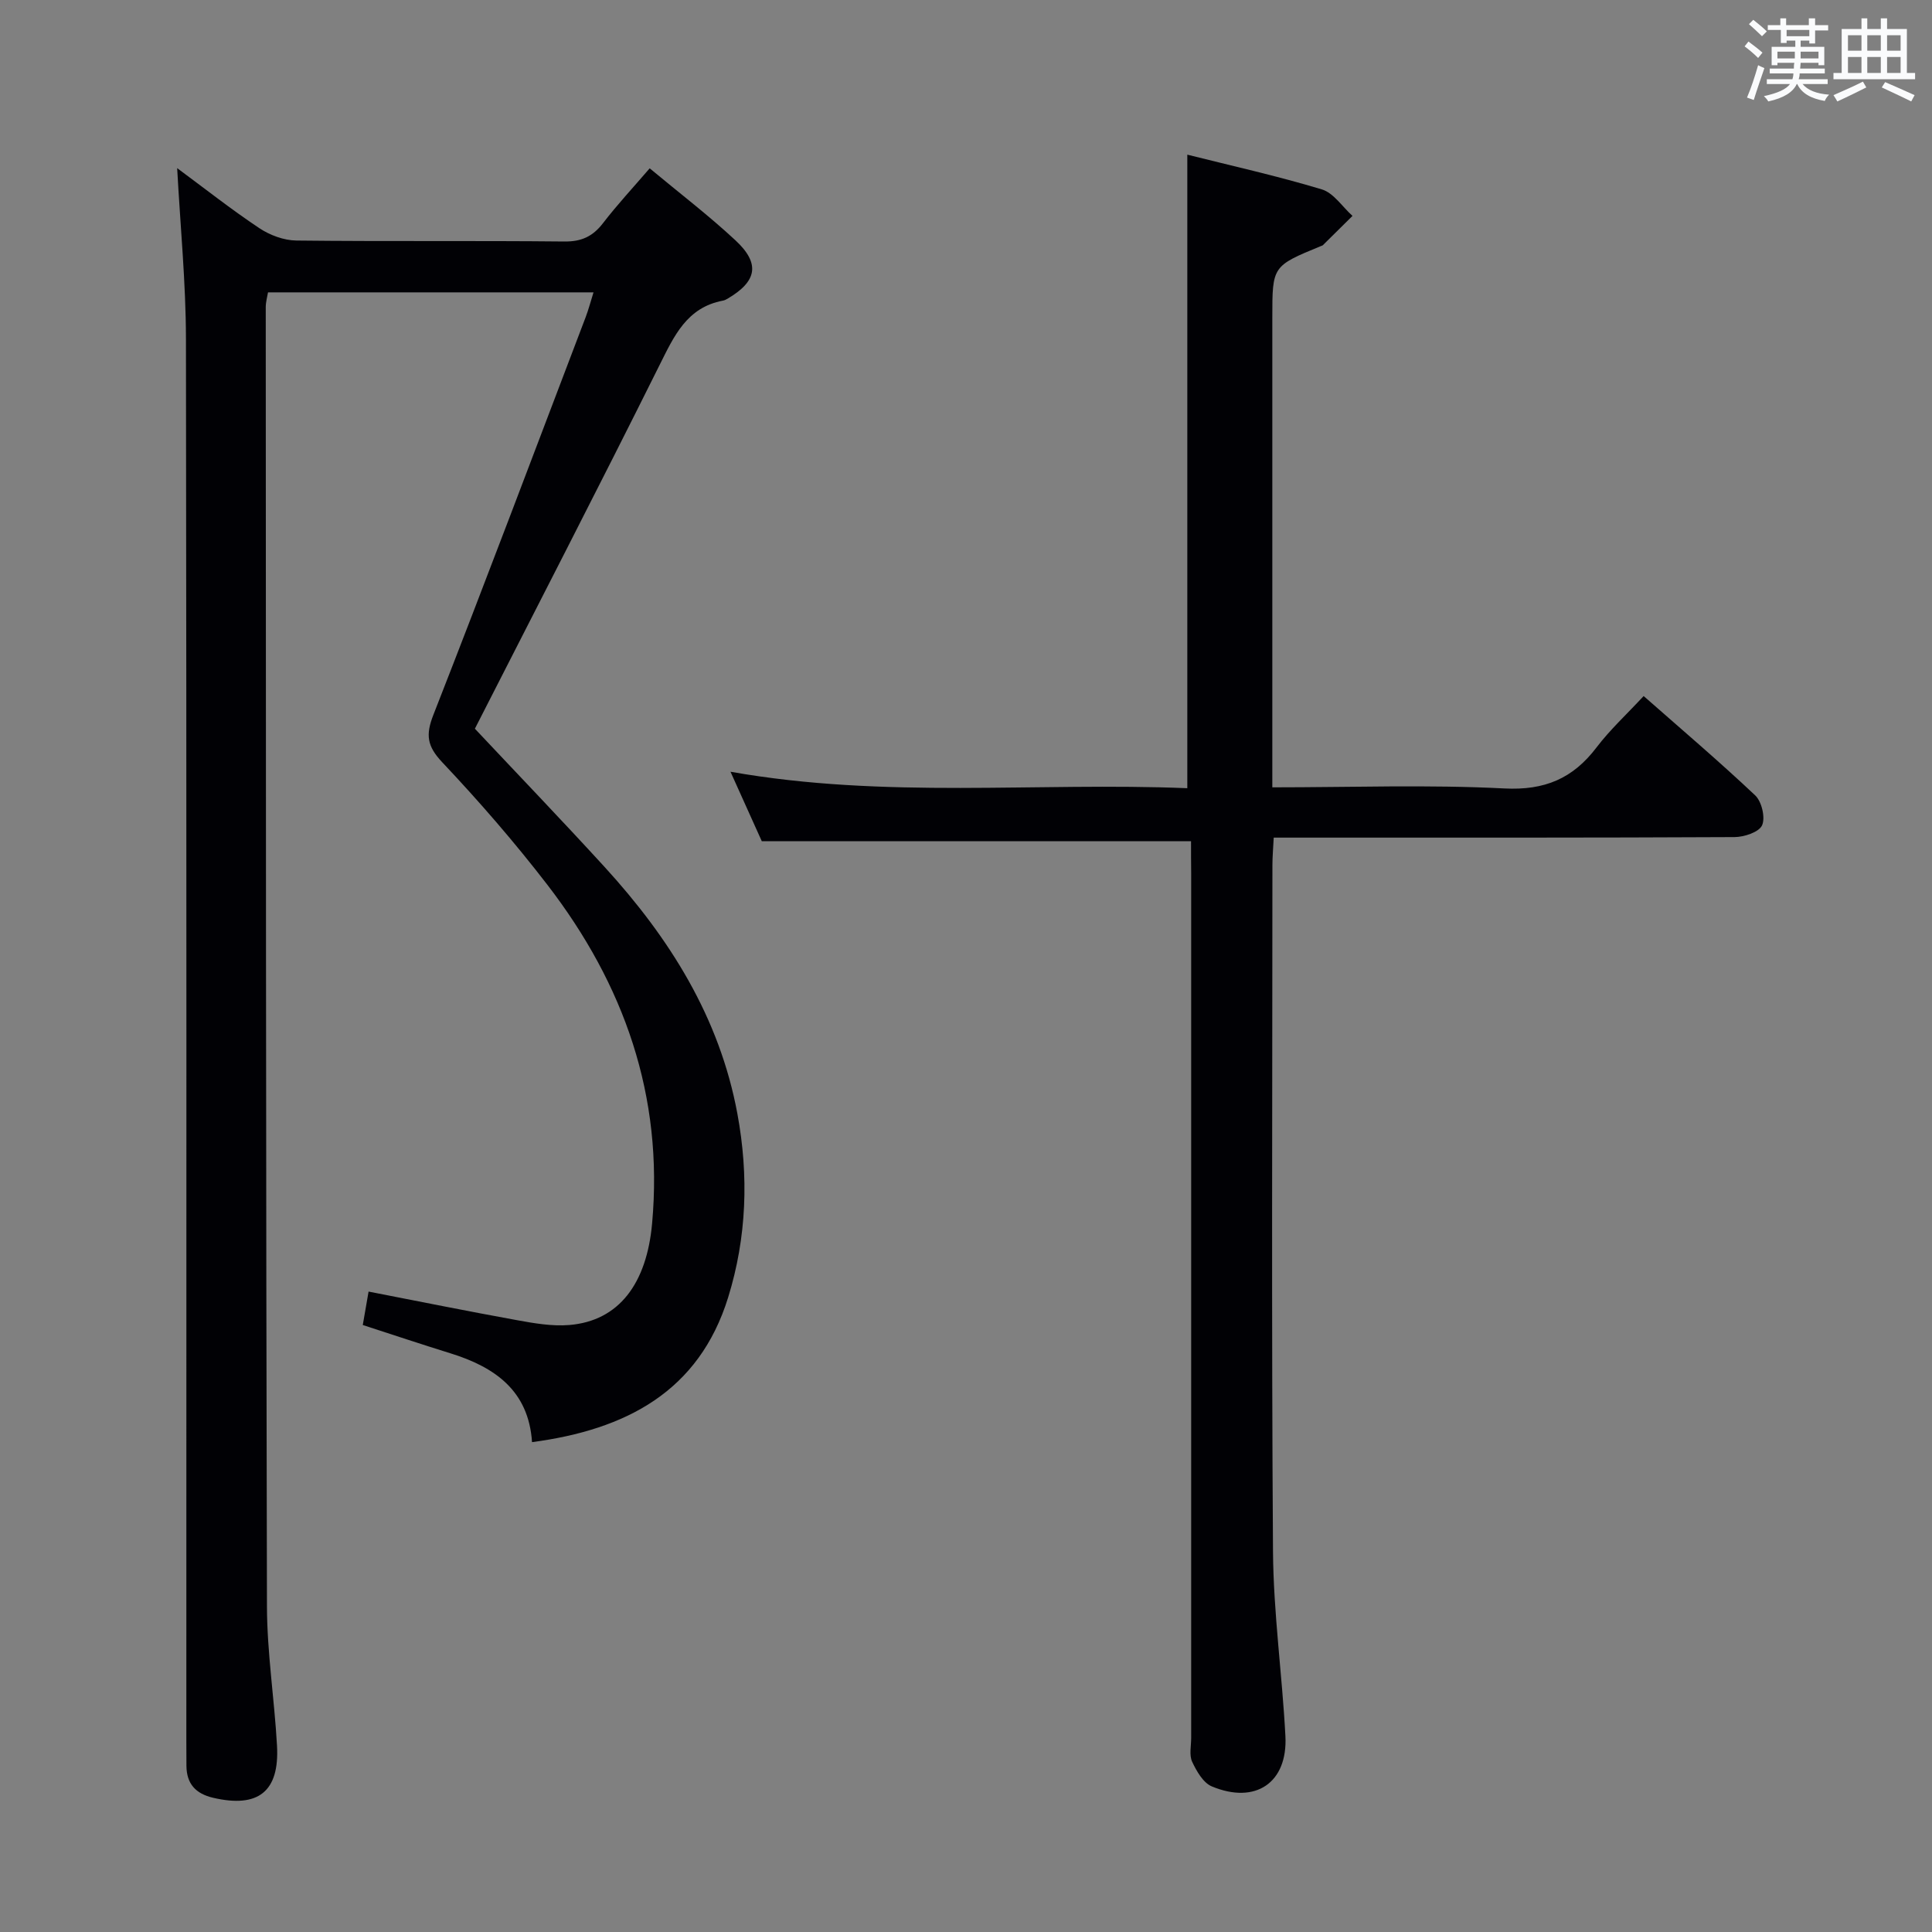 <svg enable-background="new 0 0 400 400" viewBox="0 0 400 400" xmlns="http://www.w3.org/2000/svg"><rect x="0" y="0" width="400" height="400" fill="#808080" stroke="none"/><path d="m98.32 150.87c8.89 9.46 17.99 18.93 26.85 28.62 13.44 14.71 23.8 31.11 27.5 51.11 2.38 12.84 1.93 25.6-1.91 38-6.05 19.53-21.17 27.4-40.61 29.98-.7-10.68-7.73-15.56-16.95-18.41-6-1.86-11.95-3.85-18.09-5.84.4-2.32.77-4.41 1.2-6.92 10.31 2 20.48 4.06 30.68 5.91 3.57.65 7.29 1.3 10.87 1.01 10.31-.85 16.03-8.6 17.15-21.02 2.39-26.42-5.8-49.5-21.68-70.12-6.79-8.82-14.12-17.26-21.76-25.36-3.15-3.34-3.48-5.66-1.84-9.84 10.72-27.36 21.07-54.87 31.53-82.34.58-1.53.99-3.11 1.62-5.12-22.6 0-44.81 0-67.39 0-.15.91-.47 1.99-.47 3.07.03 89.65.03 179.3.25 268.95.02 9.62 1.54 19.22 2.08 28.85.54 9.55-3.9 12.99-13.23 10.81-3.6-.84-5.48-2.88-5.52-6.58-.01-1.67-.02-3.33-.02-5 0-96.82.06-193.63-.08-290.45-.02-11.61-1.16-23.21-1.82-35.37 5.67 4.19 11.19 8.55 17.03 12.44 2.18 1.45 5.07 2.52 7.65 2.55 18.49.21 36.99.01 55.49.2 3.54.04 5.88-1.05 7.99-3.79 2.92-3.8 6.2-7.33 9.67-11.36 6.1 5.08 12.18 9.72 17.76 14.91 5.19 4.83 4.47 8.5-1.67 12.1-.28.17-.6.32-.92.38-7.5 1.42-10.12 7.33-13.15 13.39-12.66 25.43-25.69 50.67-38.21 75.24z" fill="#010105"/><path d="m246.59 174.16c-29.76 0-58.83 0-88.87 0-1.72-3.82-3.86-8.58-6.48-14.38 32.02 5.67 63.39 2.13 94.58 3.41 0-43.87 0-87.24 0-131.17 9.07 2.28 18.56 4.39 27.85 7.19 2.45.74 4.25 3.61 6.35 5.49-2.04 2.02-4.08 4.04-6.12 6.05-.11.11-.3.14-.45.21-10.03 4.13-10.03 4.13-10.03 14.8v91 6.25c16.43 0 32.27-.58 48.03.23 8.38.43 14.21-2.06 19.1-8.5 2.8-3.68 6.25-6.86 9.75-10.63 7.84 6.9 15.65 13.54 23.1 20.57 1.35 1.28 2.13 4.61 1.42 6.19-.64 1.42-3.71 2.43-5.71 2.44-29.66.15-59.33.11-89 .11-1.97 0-3.93 0-6.4 0-.11 2.21-.27 3.98-.27 5.75-.01 47.33-.2 94.66.12 141.99.09 12.77 1.9 25.51 2.57 38.28.5 9.65-6.18 14.2-15.25 10.41-1.78-.75-3.15-3.16-4.06-5.1-.64-1.38-.2-3.28-.2-4.94 0-59.66 0-119.33 0-178.99-.03-2.17-.03-4.33-.03-6.66z" fill="#010105"/><g fill="#fafbfc"><path d="m361.2 9.6.8-1c.9.7 1.9 1.4 2.9 2.3l-.9 1.1c-1-1-2-1.8-2.8-2.4zm.5 10.6c.9-2.1 1.6-4.3 2.3-6.7.4.2.8.4 1.3.6-.7 2.1-1.5 4.3-2.2 6.6zm.4-15.2.9-.9c1 .8 2 1.6 2.8 2.4l-1 1c-.9-.9-1.8-1.7-2.7-2.5zm12.5-1.2h1.2v1.4h2.7v1.1h-2.7v2.7h-1.2v-.6h-1.8v1.3h4.9v3.8h-1.2v-.5h-3.7c0 .4-.1.9-.1 1.2h5.1v1h-5.2c0 .5-.1.9-.2 1.2h6v1h-5.2c1.1 1.3 2.9 2 5.5 2.2-.4.4-.7.8-.9 1.3-2.9-.5-4.8-1.6-5.7-3.5h-.1c-.8 1.7-2.7 2.9-5.9 3.6-.2-.4-.6-.8-.9-1.1 2.8-.6 4.6-1.4 5.4-2.5h-4.8v-1h5.3c.1-.3.2-.7.2-1.2h-4.9v-1h5c0-.4 0-.8.1-1.2h-3.5v.5h-1.2v-3.8h4.9v-1.3h-1.8v.5h-1.2v-2.7h-2.7v-1h2.6v-1.4h1.2v1.4h4.7v-1.4zm-6.6 8.3h3.6c0-.4 0-.9 0-1.4h-3.6zm1.9-4.6h4.7v-1.3h-4.7zm6.6 3.2h-3.7v1.4h3.7z"/><path d="m385.3 3.8h1.3v2.2h2.8v-2.2h1.3v2.2h4.1v9.1h1.7v1.3h-16.9v-1.3h1.7v-9.1h4.1v-2.2zm.4 13.1.7 1.2c-1.8.9-3.8 1.9-6 2.9-.2-.4-.5-.8-.8-1.3 2.3-1 4.3-1.9 6.1-2.8zm-3.1-6.4h2.8v-3.2h-2.8zm0 4.6h2.8v-3.3h-2.8zm4-4.6h2.8v-3.2h-2.8zm0 4.6h2.8v-3.3h-2.8zm3.7 1.9c2.1.9 4.1 1.8 6.1 2.7l-.7 1.3c-2.2-1.1-4.2-2-6.1-2.9zm3.2-9.7h-2.8v3.2h2.8zm-2.8 7.8h2.8v-3.3h-2.8z"/></g></svg>